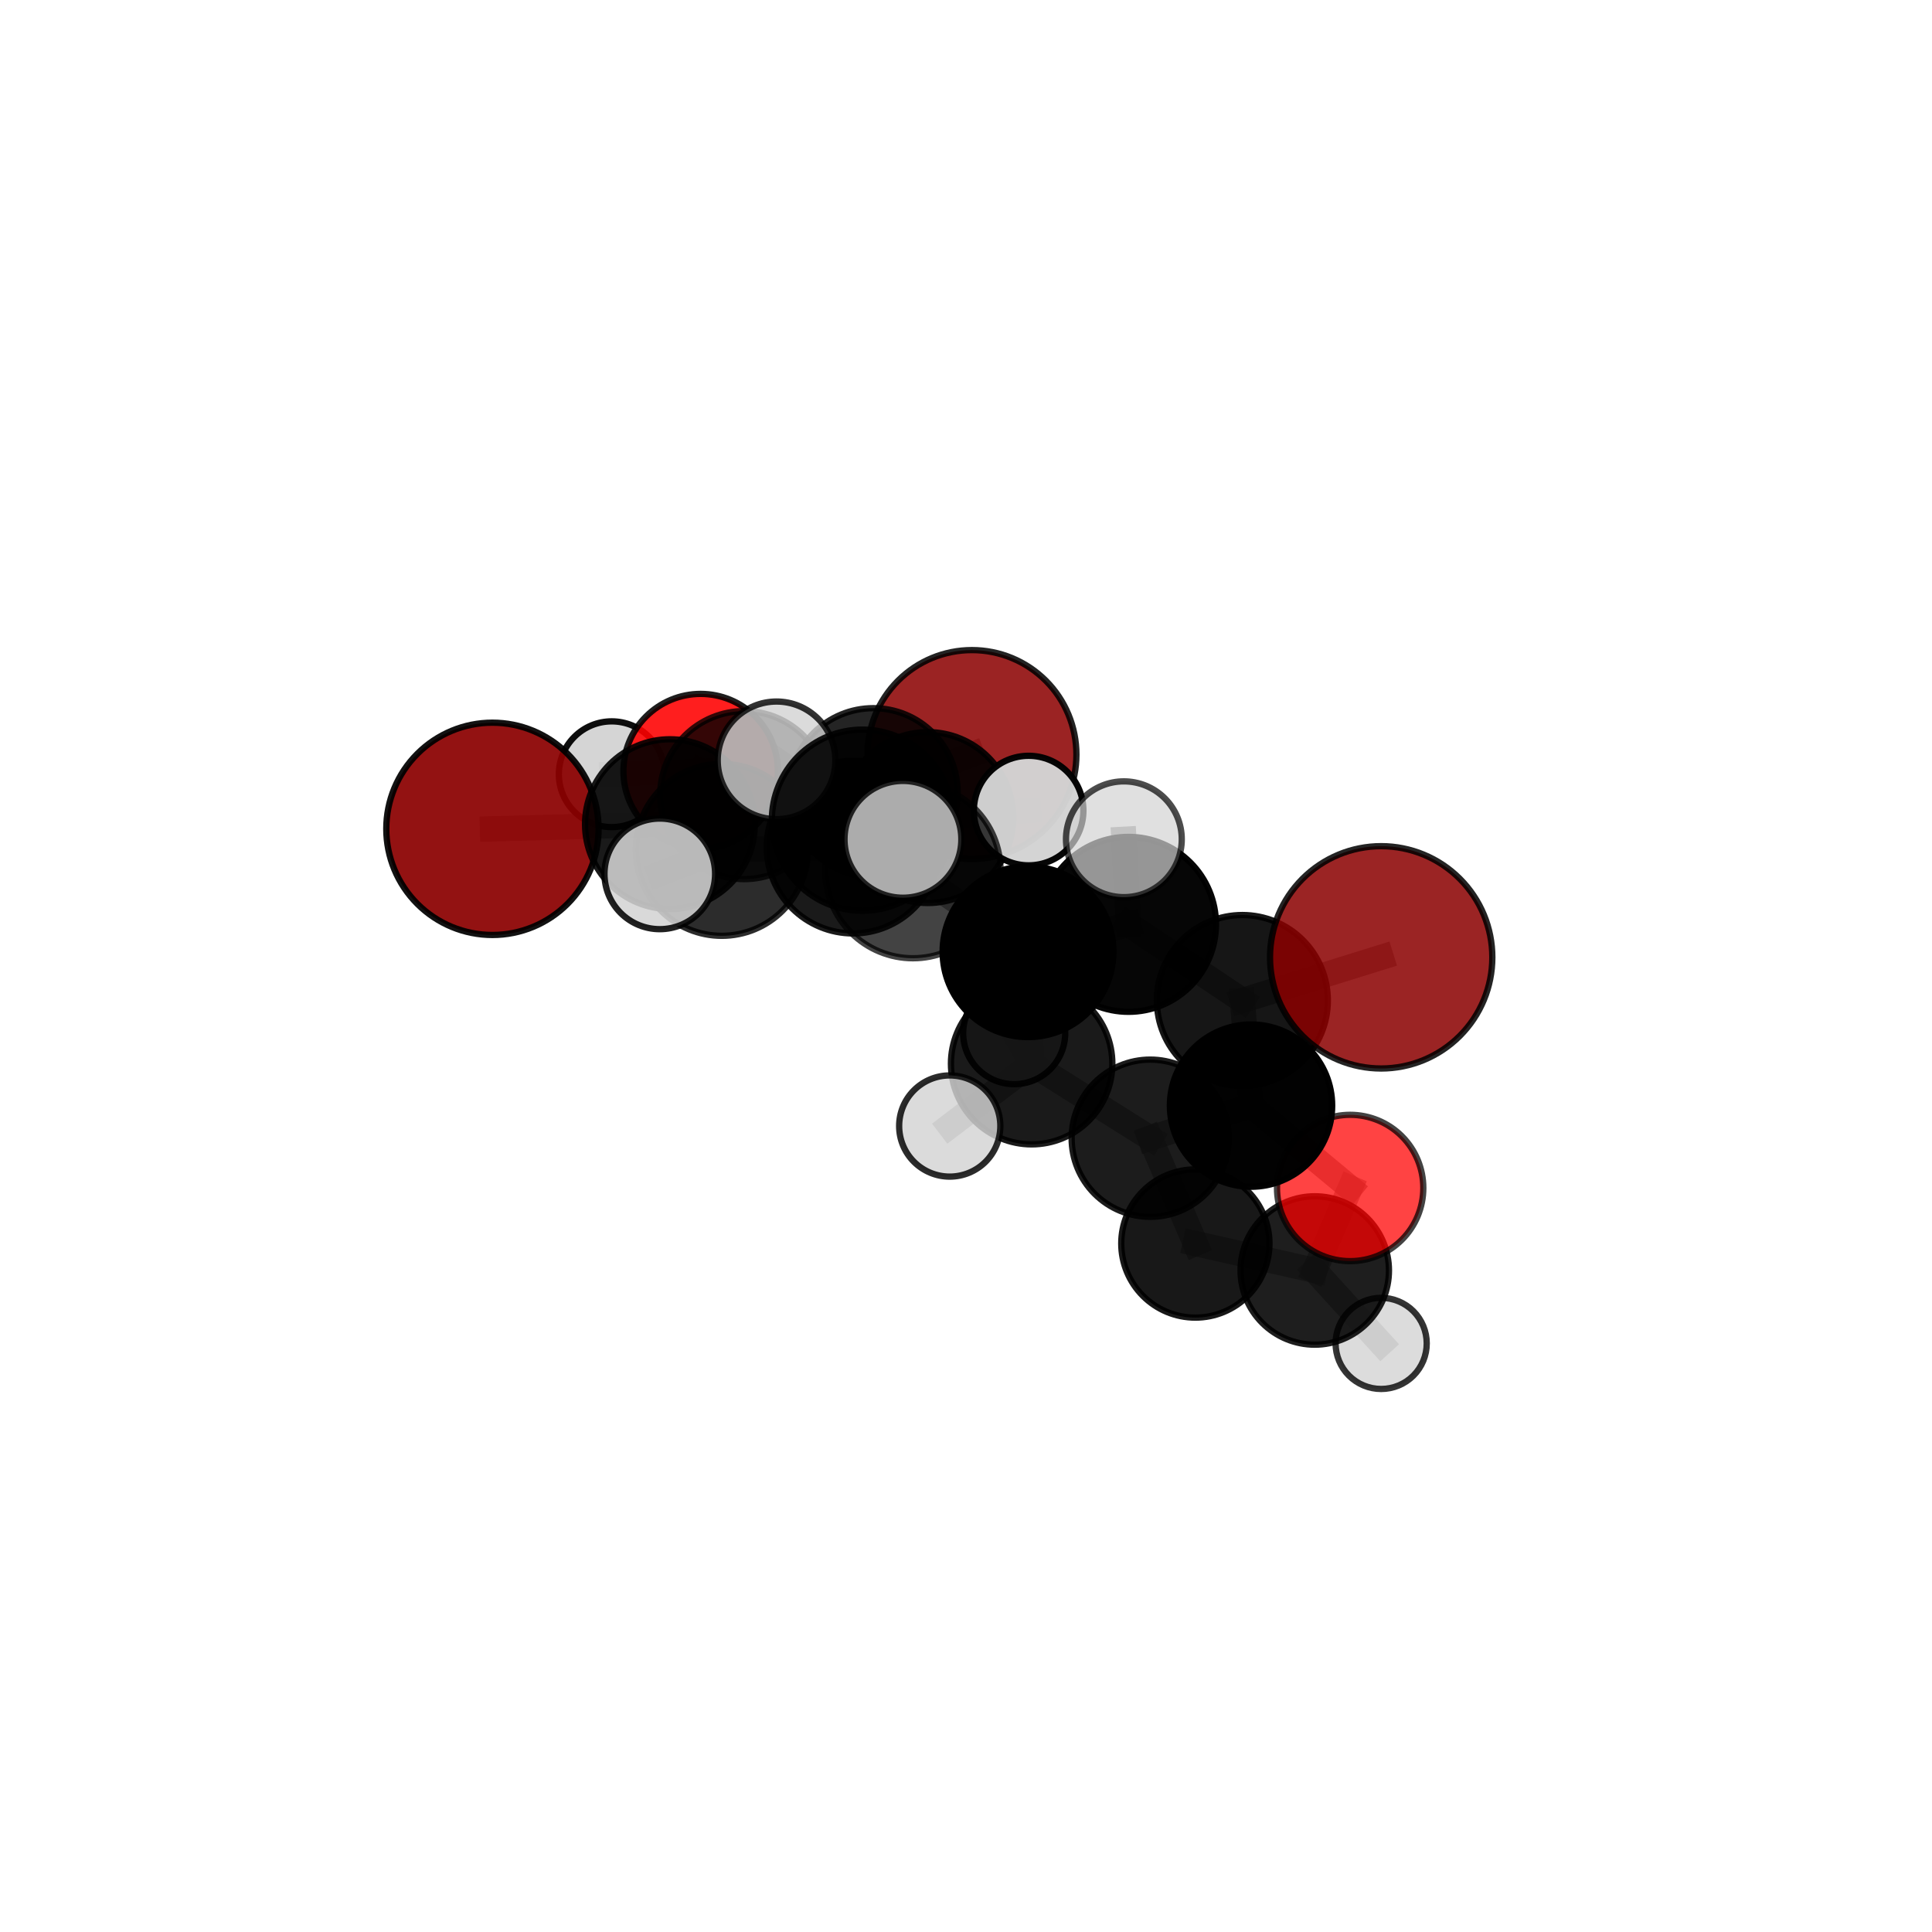 <?xml version="1.0" encoding="utf-8" standalone="no"?>
<!DOCTYPE svg PUBLIC "-//W3C//DTD SVG 1.1//EN"
  "http://www.w3.org/Graphics/SVG/1.1/DTD/svg11.dtd">
<svg xmlns:xlink="http://www.w3.org/1999/xlink" width="153pt" height="153pt" viewBox="0 0 153 153" xmlns="http://www.w3.org/2000/svg" version="1.1">
 <defs>
  <style type="text/css">*{stroke-linejoin: round; stroke-linecap: butt}</style>
 </defs>
 <g id="figure_1">
  <g id="patch_1">
   <path d="M 0 153 
L 153 153 
L 153 0 
L 0 0 
L 0 153 
z
" style="fill: none"/>
  </g>
  <g id="patch_2">
   <path d="M 7.2 145.8 
L 145.8 145.8 
L 145.8 7.2 
L 7.2 7.2 
L 7.2 145.8 
z
" style="fill: none"/>
  </g>
  <g id="axes_1">
   <g id="line2d_1">
    <path d="M 76.971 59.755 
L 69.162 62.759 
" clip-path="url(#pe11e5070c4)" style="fill: none; stroke: #808080; stroke-opacity: 0.696; stroke-width: 2; stroke-linecap: square"/>
   </g>
   <g id="line2d_2">
    <path d="M 69.162 62.759 
L 58.934 62.967 
" clip-path="url(#pe11e5070c4)" style="fill: none; stroke: #808080; stroke-opacity: 0.701; stroke-width: 2; stroke-linecap: square"/>
   </g>
   <g id="line2d_3">
    <path d="M 109.379 75.814 
L 98.386 79.233 
" clip-path="url(#pe11e5070c4)" style="fill: none; stroke: #808080; stroke-opacity: 0.735; stroke-width: 2; stroke-linecap: square"/>
   </g>
   <g id="line2d_4">
    <path d="M 98.386 79.233 
L 99.072 87.556 
" clip-path="url(#pe11e5070c4)" style="fill: none; stroke: #808080; stroke-opacity: 0.691; stroke-width: 2; stroke-linecap: square"/>
   </g>
   <g id="line2d_5">
    <path d="M 38.997 65.637 
L 53.054 65.267 
" clip-path="url(#pe11e5070c4)" style="fill: none; stroke: #808080; stroke-opacity: 0.707; stroke-width: 2; stroke-linecap: square"/>
   </g>
   <g id="line2d_6">
    <path d="M 53.054 65.267 
L 58.934 62.967 
" clip-path="url(#pe11e5070c4)" style="fill: none; stroke: #808080; stroke-opacity: 0.704; stroke-width: 2; stroke-linecap: square"/>
   </g>
   <g id="line2d_7">
    <path d="M 106.923 94.079 
L 99.072 87.556 
" clip-path="url(#pe11e5070c4)" style="fill: none; stroke: #808080; stroke-opacity: 0.651; stroke-width: 2; stroke-linecap: square"/>
   </g>
   <g id="line2d_8">
    <path d="M 106.923 94.079 
L 104.119 100.612 
" clip-path="url(#pe11e5070c4)" style="fill: none; stroke: #808080; stroke-opacity: 0.613; stroke-width: 2; stroke-linecap: square"/>
   </g>
   <g id="line2d_9">
    <path d="M 104.119 100.612 
L 94.664 98.477 
" clip-path="url(#pe11e5070c4)" style="fill: none; stroke: #808080; stroke-opacity: 0.589; stroke-width: 2; stroke-linecap: square"/>
   </g>
   <g id="line2d_10">
    <path d="M 104.119 100.612 
L 109.378 106.388 
" clip-path="url(#pe11e5070c4)" style="fill: none; stroke: #808080; stroke-opacity: 0.575; stroke-width: 2; stroke-linecap: square"/>
   </g>
   <g id="line2d_11">
    <path d="M 55.487 61.068 
L 58.934 62.967 
" clip-path="url(#pe11e5070c4)" style="fill: none; stroke: #808080; stroke-opacity: 0.693; stroke-width: 2; stroke-linecap: square"/>
   </g>
   <g id="line2d_12">
    <path d="M 55.487 61.068 
L 48.444 61.313 
" clip-path="url(#pe11e5070c4)" style="fill: none; stroke: #808080; stroke-opacity: 0.685; stroke-width: 2; stroke-linecap: square"/>
   </g>
   <g id="line2d_13">
    <path d="M 72.301 68.95 
L 81.412 75.367 
" clip-path="url(#pe11e5070c4)" style="fill: none; stroke: #808080; stroke-opacity: 0.729; stroke-width: 2; stroke-linecap: square"/>
   </g>
   <g id="line2d_14">
    <path d="M 72.301 68.95 
L 67.554 67.088 
" clip-path="url(#pe11e5070c4)" style="fill: none; stroke: #808080; stroke-opacity: 0.735; stroke-width: 2; stroke-linecap: square"/>
   </g>
   <g id="line2d_15">
    <path d="M 72.301 68.95 
L 68.296 64.953 
" clip-path="url(#pe11e5070c4)" style="fill: none; stroke: #808080; stroke-opacity: 0.762; stroke-width: 2; stroke-linecap: square"/>
   </g>
   <g id="line2d_16">
    <path d="M 81.412 75.367 
L 89.37 73.201 
" clip-path="url(#pe11e5070c4)" style="fill: none; stroke: #808080; stroke-opacity: 0.728; stroke-width: 2; stroke-linecap: square"/>
   </g>
   <g id="line2d_17">
    <path d="M 81.412 75.367 
L 81.698 84.235 
" clip-path="url(#pe11e5070c4)" style="fill: none; stroke: #808080; stroke-opacity: 0.688; stroke-width: 2; stroke-linecap: square"/>
   </g>
   <g id="line2d_18">
    <path d="M 67.554 67.088 
L 57.16 67.299 
" clip-path="url(#pe11e5070c4)" style="fill: none; stroke: #808080; stroke-opacity: 0.725; stroke-width: 2; stroke-linecap: square"/>
   </g>
   <g id="line2d_19">
    <path d="M 67.554 67.088 
L 73.473 64.745 
" clip-path="url(#pe11e5070c4)" style="fill: none; stroke: #808080; stroke-opacity: 0.721; stroke-width: 2; stroke-linecap: square"/>
   </g>
   <g id="line2d_20">
    <path d="M 68.296 64.953 
L 61.496 60.214 
" clip-path="url(#pe11e5070c4)" style="fill: none; stroke: #808080; stroke-opacity: 0.79; stroke-width: 2; stroke-linecap: square"/>
   </g>
   <g id="line2d_21">
    <path d="M 68.296 64.953 
L 71.505 66.468 
" clip-path="url(#pe11e5070c4)" style="fill: none; stroke: #808080; stroke-opacity: 0.786; stroke-width: 2; stroke-linecap: square"/>
   </g>
   <g id="line2d_22">
    <path d="M 89.37 73.201 
L 98.386 79.233 
" clip-path="url(#pe11e5070c4)" style="fill: none; stroke: #808080; stroke-opacity: 0.729; stroke-width: 2; stroke-linecap: square"/>
   </g>
   <g id="line2d_23">
    <path d="M 89.37 73.201 
L 89.003 66.463 
" clip-path="url(#pe11e5070c4)" style="fill: none; stroke: #808080; stroke-opacity: 0.761; stroke-width: 2; stroke-linecap: square"/>
   </g>
   <g id="line2d_24">
    <path d="M 81.698 84.235 
L 91.09 90.138 
" clip-path="url(#pe11e5070c4)" style="fill: none; stroke: #808080; stroke-opacity: 0.649; stroke-width: 2; stroke-linecap: square"/>
   </g>
   <g id="line2d_25">
    <path d="M 81.698 84.235 
L 75.212 89.173 
" clip-path="url(#pe11e5070c4)" style="fill: none; stroke: #808080; stroke-opacity: 0.652; stroke-width: 2; stroke-linecap: square"/>
   </g>
   <g id="line2d_26">
    <path d="M 81.698 84.235 
L 80.317 81.818 
" clip-path="url(#pe11e5070c4)" style="fill: none; stroke: #808080; stroke-opacity: 0.656; stroke-width: 2; stroke-linecap: square"/>
   </g>
   <g id="line2d_27">
    <path d="M 57.16 67.299 
L 53.054 65.267 
" clip-path="url(#pe11e5070c4)" style="fill: none; stroke: #808080; stroke-opacity: 0.716; stroke-width: 2; stroke-linecap: square"/>
   </g>
   <g id="line2d_28">
    <path d="M 57.16 67.299 
L 52.251 69.204 
" clip-path="url(#pe11e5070c4)" style="fill: none; stroke: #808080; stroke-opacity: 0.727; stroke-width: 2; stroke-linecap: square"/>
   </g>
   <g id="line2d_29">
    <path d="M 73.473 64.745 
L 69.162 62.759 
" clip-path="url(#pe11e5070c4)" style="fill: none; stroke: #808080; stroke-opacity: 0.71; stroke-width: 2; stroke-linecap: square"/>
   </g>
   <g id="line2d_30">
    <path d="M 73.473 64.745 
L 81.46 64.191 
" clip-path="url(#pe11e5070c4)" style="fill: none; stroke: #808080; stroke-opacity: 0.718; stroke-width: 2; stroke-linecap: square"/>
   </g>
   <g id="line2d_31">
    <path d="M 91.09 90.138 
L 99.072 87.556 
" clip-path="url(#pe11e5070c4)" style="fill: none; stroke: #808080; stroke-opacity: 0.651; stroke-width: 2; stroke-linecap: square"/>
   </g>
   <g id="line2d_32">
    <path d="M 91.09 90.138 
L 94.664 98.477 
" clip-path="url(#pe11e5070c4)" style="fill: none; stroke: #808080; stroke-opacity: 0.613; stroke-width: 2; stroke-linecap: square"/>
   </g>
   <g id="Path3DCollection_1">
    <path d="M 76.971 68.028 
C 79.165 68.028 81.269 67.157 82.821 65.605 
C 84.372 64.054 85.244 61.949 85.244 59.755 
C 85.244 57.561 84.372 55.456 82.821 53.905 
C 81.269 52.353 79.165 51.482 76.971 51.482 
C 74.776 51.482 72.672 52.353 71.12 53.905 
C 69.569 55.456 68.697 57.561 68.697 59.755 
C 68.697 61.949 69.569 64.054 71.12 65.605 
C 72.672 67.157 74.776 68.028 76.971 68.028 
z
" clip-path="url(#pe11e5070c4)" style="fill: #8b0000; fill-opacity: 0.861; stroke: #000000; stroke-opacity: 0.861; stroke-width: 0.5"/>
    <path d="M 48.444 65.5 
C 49.555 65.5 50.62 65.059 51.405 64.274 
C 52.19 63.489 52.631 62.424 52.631 61.313 
C 52.631 60.203 52.19 59.138 51.405 58.353 
C 50.62 57.567 49.555 57.126 48.444 57.126 
C 47.334 57.126 46.269 57.567 45.484 58.353 
C 44.699 59.138 44.257 60.203 44.257 61.313 
C 44.257 62.424 44.699 63.489 45.484 64.274 
C 46.269 65.059 47.334 65.5 48.444 65.5 
z
" clip-path="url(#pe11e5070c4)" style="fill: #d3d3d3; fill-opacity: 0.942; stroke: #000000; stroke-opacity: 0.942; stroke-width: 0.5"/>
    <path d="M 55.487 67.185 
C 57.109 67.185 58.665 66.541 59.812 65.394 
C 60.959 64.246 61.604 62.69 61.604 61.068 
C 61.604 59.446 60.959 57.89 59.812 56.743 
C 58.665 55.596 57.109 54.951 55.487 54.951 
C 53.865 54.951 52.309 55.596 51.162 56.743 
C 50.015 57.89 49.37 59.446 49.37 61.068 
C 49.37 62.69 50.015 64.246 51.162 65.394 
C 52.309 66.541 53.865 67.185 55.487 67.185 
z
" clip-path="url(#pe11e5070c4)" style="fill: #ff0000; fill-opacity: 0.881; stroke: #000000; stroke-opacity: 0.881; stroke-width: 0.5"/>
    <path d="M 58.934 69.619 
C 60.698 69.619 62.39 68.918 63.638 67.671 
C 64.885 66.423 65.586 64.731 65.586 62.967 
C 65.586 61.202 64.885 59.51 63.638 58.263 
C 62.39 57.015 60.698 56.314 58.934 56.314 
C 57.17 56.314 55.478 57.015 54.23 58.263 
C 52.982 59.51 52.282 61.202 52.282 62.967 
C 52.282 64.731 52.982 66.423 54.23 67.671 
C 55.478 68.918 57.17 69.619 58.934 69.619 
z
" clip-path="url(#pe11e5070c4)" style="fill-opacity: 0.795; stroke: #000000; stroke-opacity: 0.795; stroke-width: 0.5"/>
    <path d="M 69.162 69.437 
C 70.933 69.437 72.632 68.734 73.884 67.481 
C 75.137 66.229 75.84 64.53 75.84 62.759 
C 75.84 60.988 75.137 59.29 73.884 58.037 
C 72.632 56.785 70.933 56.081 69.162 56.081 
C 67.391 56.081 65.692 56.785 64.44 58.037 
C 63.188 59.29 62.484 60.988 62.484 62.759 
C 62.484 64.53 63.188 66.229 64.44 67.481 
C 65.692 68.734 67.391 69.437 69.162 69.437 
z
" clip-path="url(#pe11e5070c4)" style="fill-opacity: 0.857; stroke: #000000; stroke-opacity: 0.857; stroke-width: 0.5"/>
    <path d="M 38.997 74.043 
C 41.226 74.043 43.364 73.157 44.941 71.581 
C 46.517 70.004 47.403 67.866 47.403 65.637 
C 47.403 63.407 46.517 61.269 44.941 59.693 
C 43.364 58.116 41.226 57.231 38.997 57.231 
C 36.767 57.231 34.629 58.116 33.053 59.693 
C 31.476 61.269 30.591 63.407 30.591 65.637 
C 30.591 67.866 31.476 70.004 33.053 71.581 
C 34.629 73.157 36.767 74.043 38.997 74.043 
z
" clip-path="url(#pe11e5070c4)" style="fill: #8b0000; fill-opacity: 0.928; stroke: #000000; stroke-opacity: 0.928; stroke-width: 0.5"/>
    <path d="M 53.054 71.989 
C 54.837 71.989 56.547 71.281 57.807 70.02 
C 59.068 68.76 59.776 67.05 59.776 65.267 
C 59.776 63.484 59.068 61.774 57.807 60.513 
C 56.547 59.253 54.837 58.544 53.054 58.544 
C 51.271 58.544 49.561 59.253 48.3 60.513 
C 47.04 61.774 46.331 63.484 46.331 65.267 
C 46.331 67.05 47.04 68.76 48.3 70.02 
C 49.561 71.281 51.271 71.989 53.054 71.989 
z
" clip-path="url(#pe11e5070c4)" style="fill-opacity: 0.895; stroke: #000000; stroke-opacity: 0.895; stroke-width: 0.5"/>
    <path d="M 73.473 71.512 
C 75.267 71.512 76.988 70.799 78.257 69.53 
C 79.526 68.261 80.239 66.54 80.239 64.745 
C 80.239 62.95 79.526 61.229 78.257 59.96 
C 76.988 58.691 75.267 57.978 73.473 57.978 
C 71.678 57.978 69.957 58.691 68.688 59.96 
C 67.419 61.229 66.706 62.95 66.706 64.745 
C 66.706 66.54 67.419 68.261 68.688 69.53 
C 69.957 70.799 71.678 71.512 73.473 71.512 
z
" clip-path="url(#pe11e5070c4)" style="fill-opacity: 0.908; stroke: #000000; stroke-opacity: 0.908; stroke-width: 0.5"/>
    <path d="M 81.46 68.529 
C 82.61 68.529 83.714 68.072 84.527 67.259 
C 85.341 66.445 85.798 65.342 85.798 64.191 
C 85.798 63.041 85.341 61.937 84.527 61.124 
C 83.714 60.31 82.61 59.853 81.46 59.853 
C 80.309 59.853 79.206 60.31 78.392 61.124 
C 77.579 61.937 77.122 63.041 77.122 64.191 
C 77.122 65.342 77.579 66.445 78.392 67.259 
C 79.206 68.072 80.309 68.529 81.46 68.529 
z
" clip-path="url(#pe11e5070c4)" style="fill: #d3d3d3; fill-opacity: 0.975; stroke: #000000; stroke-opacity: 0.975; stroke-width: 0.5"/>
    <path d="M 80.317 85.858 
C 81.388 85.858 82.416 85.433 83.174 84.675 
C 83.931 83.917 84.357 82.89 84.357 81.818 
C 84.357 80.747 83.931 79.719 83.174 78.961 
C 82.416 78.204 81.388 77.778 80.317 77.778 
C 79.245 77.778 78.217 78.204 77.46 78.961 
C 76.702 79.719 76.276 80.747 76.276 81.818 
C 76.276 82.89 76.702 83.917 77.46 84.675 
C 78.217 85.433 79.245 85.858 80.317 85.858 
z
" clip-path="url(#pe11e5070c4)" style="fill: #d3d3d3; fill-opacity: 0.926; stroke: #000000; stroke-opacity: 0.926; stroke-width: 0.5"/>
    <path d="M 94.664 104.346 
C 96.22 104.346 97.713 103.727 98.813 102.627 
C 99.914 101.526 100.532 100.033 100.532 98.477 
C 100.532 96.921 99.914 95.428 98.813 94.327 
C 97.713 93.227 96.22 92.608 94.664 92.608 
C 93.107 92.608 91.614 93.227 90.514 94.327 
C 89.413 95.428 88.795 96.921 88.795 98.477 
C 88.795 100.033 89.413 101.526 90.514 102.627 
C 91.614 103.727 93.107 104.346 94.664 104.346 
z
" clip-path="url(#pe11e5070c4)" style="fill-opacity: 0.904; stroke: #000000; stroke-opacity: 0.904; stroke-width: 0.5"/>
    <path d="M 57.16 74.11 
C 58.966 74.11 60.699 73.392 61.976 72.115 
C 63.253 70.838 63.971 69.105 63.971 67.299 
C 63.971 65.493 63.253 63.76 61.976 62.483 
C 60.699 61.206 58.966 60.488 57.16 60.488 
C 55.354 60.488 53.621 61.206 52.344 62.483 
C 51.067 63.76 50.349 65.493 50.349 67.299 
C 50.349 69.105 51.067 70.838 52.344 72.115 
C 53.621 73.392 55.354 74.11 57.16 74.11 
z
" clip-path="url(#pe11e5070c4)" style="fill-opacity: 0.826; stroke: #000000; stroke-opacity: 0.826; stroke-width: 0.5"/>
    <path d="M 67.554 73.921 
C 69.366 73.921 71.104 73.201 72.386 71.919 
C 73.667 70.638 74.387 68.9 74.387 67.088 
C 74.387 65.276 73.667 63.538 72.386 62.256 
C 71.104 60.975 69.366 60.255 67.554 60.255 
C 65.742 60.255 64.004 60.975 62.722 62.256 
C 61.441 63.538 60.721 65.276 60.721 67.088 
C 60.721 68.9 61.441 70.638 62.722 71.919 
C 64.004 73.201 65.742 73.921 67.554 73.921 
z
" clip-path="url(#pe11e5070c4)" style="fill-opacity: 0.895; stroke: #000000; stroke-opacity: 0.895; stroke-width: 0.5"/>
    <path d="M 109.378 109.996 
C 110.335 109.996 111.253 109.616 111.93 108.939 
C 112.606 108.263 112.987 107.345 112.987 106.388 
C 112.987 105.431 112.606 104.513 111.93 103.836 
C 111.253 103.16 110.335 102.779 109.378 102.779 
C 108.421 102.779 107.503 103.16 106.827 103.836 
C 106.15 104.513 105.77 105.431 105.77 106.388 
C 105.77 107.345 106.15 108.263 106.827 108.939 
C 107.503 109.616 108.421 109.996 109.378 109.996 
z
" clip-path="url(#pe11e5070c4)" style="fill: #d3d3d3; fill-opacity: 0.796; stroke: #000000; stroke-opacity: 0.796; stroke-width: 0.5"/>
    <path d="M 104.119 106.489 
C 105.678 106.489 107.173 105.869 108.274 104.767 
C 109.376 103.665 109.996 102.171 109.996 100.612 
C 109.996 99.054 109.376 97.559 108.274 96.457 
C 107.173 95.355 105.678 94.736 104.119 94.736 
C 102.561 94.736 101.066 95.355 99.964 96.457 
C 98.862 97.559 98.243 99.054 98.243 100.612 
C 98.243 102.171 98.862 103.665 99.964 104.767 
C 101.066 105.869 102.561 106.489 104.119 106.489 
z
" clip-path="url(#pe11e5070c4)" style="fill-opacity: 0.879; stroke: #000000; stroke-opacity: 0.879; stroke-width: 0.5"/>
    <path d="M 81.698 90.626 
C 83.393 90.626 85.019 89.953 86.218 88.754 
C 87.416 87.556 88.09 85.93 88.09 84.235 
C 88.09 82.54 87.416 80.914 86.218 79.715 
C 85.019 78.517 83.393 77.843 81.698 77.843 
C 80.003 77.843 78.378 78.517 77.179 79.715 
C 75.981 80.914 75.307 82.54 75.307 84.235 
C 75.307 85.93 75.981 87.556 77.179 88.754 
C 78.378 89.953 80.003 90.626 81.698 90.626 
z
" clip-path="url(#pe11e5070c4)" style="fill-opacity: 0.896; stroke: #000000; stroke-opacity: 0.896; stroke-width: 0.5"/>
    <path d="M 91.09 96.363 
C 92.741 96.363 94.325 95.707 95.492 94.54 
C 96.659 93.372 97.315 91.789 97.315 90.138 
C 97.315 88.487 96.659 86.904 95.492 85.736 
C 94.325 84.569 92.741 83.913 91.09 83.913 
C 89.439 83.913 87.856 84.569 86.688 85.736 
C 85.521 86.904 84.865 88.487 84.865 90.138 
C 84.865 91.789 85.521 93.372 86.688 94.54 
C 87.856 95.707 89.439 96.363 91.09 96.363 
z
" clip-path="url(#pe11e5070c4)" style="fill-opacity: 0.887; stroke: #000000; stroke-opacity: 0.887; stroke-width: 0.5"/>
    <path d="M 75.212 93.179 
C 76.275 93.179 77.294 92.757 78.046 92.006 
C 78.797 91.254 79.219 90.235 79.219 89.173 
C 79.219 88.11 78.797 87.091 78.046 86.34 
C 77.294 85.588 76.275 85.166 75.212 85.166 
C 74.15 85.166 73.131 85.588 72.379 86.34 
C 71.628 87.091 71.206 88.11 71.206 89.173 
C 71.206 90.235 71.628 91.254 72.379 92.006 
C 73.131 92.757 74.15 93.179 75.212 93.179 
z
" clip-path="url(#pe11e5070c4)" style="fill: #d3d3d3; fill-opacity: 0.832; stroke: #000000; stroke-opacity: 0.832; stroke-width: 0.5"/>
    <path d="M 52.251 73.584 
C 53.412 73.584 54.526 73.123 55.348 72.302 
C 56.169 71.48 56.631 70.366 56.631 69.204 
C 56.631 68.043 56.169 66.929 55.348 66.107 
C 54.526 65.286 53.412 64.824 52.251 64.824 
C 51.089 64.824 49.975 65.286 49.153 66.107 
C 48.332 66.929 47.87 68.043 47.87 69.204 
C 47.87 70.366 48.332 71.48 49.153 72.302 
C 49.975 73.123 51.089 73.584 52.251 73.584 
z
" clip-path="url(#pe11e5070c4)" style="fill: #d3d3d3; fill-opacity: 0.874; stroke: #000000; stroke-opacity: 0.874; stroke-width: 0.5"/>
    <path d="M 72.301 75.887 
C 74.14 75.887 75.905 75.156 77.206 73.855 
C 78.506 72.554 79.237 70.79 79.237 68.95 
C 79.237 67.111 78.506 65.346 77.206 64.045 
C 75.905 62.745 74.14 62.014 72.301 62.014 
C 70.461 62.014 68.697 62.745 67.396 64.045 
C 66.095 65.346 65.364 67.111 65.364 68.95 
C 65.364 70.79 66.095 72.554 67.396 73.855 
C 68.697 75.156 70.461 75.887 72.301 75.887 
z
" clip-path="url(#pe11e5070c4)" style="fill-opacity: 0.737; stroke: #000000; stroke-opacity: 0.737; stroke-width: 0.5"/>
    <path d="M 106.923 99.873 
C 108.459 99.873 109.933 99.263 111.019 98.176 
C 112.106 97.09 112.716 95.616 112.716 94.079 
C 112.716 92.543 112.106 91.069 111.019 89.982 
C 109.933 88.896 108.459 88.285 106.923 88.285 
C 105.386 88.285 103.912 88.896 102.826 89.982 
C 101.739 91.069 101.129 92.543 101.129 94.079 
C 101.129 95.616 101.739 97.09 102.826 98.176 
C 103.912 99.263 105.386 99.873 106.923 99.873 
z
" clip-path="url(#pe11e5070c4)" style="fill: #ff0000; fill-opacity: 0.736; stroke: #000000; stroke-opacity: 0.736; stroke-width: 0.5"/>
    <path d="M 81.412 82.13 
C 83.206 82.13 84.926 81.417 86.194 80.149 
C 87.463 78.881 88.175 77.16 88.175 75.367 
C 88.175 73.573 87.463 71.853 86.194 70.585 
C 84.926 69.316 83.206 68.604 81.412 68.604 
C 79.619 68.604 77.898 69.316 76.63 70.585 
C 75.362 71.853 74.649 73.573 74.649 75.367 
C 74.649 77.16 75.362 78.881 76.63 80.149 
C 77.898 81.417 79.619 82.13 81.412 82.13 
z
" clip-path="url(#pe11e5070c4)" style="stroke: #000000; stroke-width: 0.5"/>
    <path d="M 99.072 93.982 
C 100.777 93.982 102.411 93.305 103.616 92.1 
C 104.821 90.895 105.498 89.26 105.498 87.556 
C 105.498 85.852 104.821 84.217 103.616 83.012 
C 102.411 81.807 100.777 81.13 99.072 81.13 
C 97.368 81.13 95.734 81.807 94.528 83.012 
C 93.323 84.217 92.646 85.852 92.646 87.556 
C 92.646 89.26 93.323 90.895 94.528 92.1 
C 95.734 93.305 97.368 93.982 99.072 93.982 
z
" clip-path="url(#pe11e5070c4)" style="fill-opacity: 0.99; stroke: #000000; stroke-opacity: 0.99; stroke-width: 0.5"/>
    <path d="M 89.37 80.128 
C 91.206 80.128 92.968 79.398 94.267 78.099 
C 95.566 76.8 96.296 75.038 96.296 73.201 
C 96.296 71.365 95.566 69.603 94.267 68.304 
C 92.968 67.005 91.206 66.275 89.37 66.275 
C 87.533 66.275 85.771 67.005 84.472 68.304 
C 83.173 69.603 82.443 71.365 82.443 73.201 
C 82.443 75.038 83.173 76.8 84.472 78.099 
C 85.771 79.398 87.533 80.128 89.37 80.128 
z
" clip-path="url(#pe11e5070c4)" style="fill-opacity: 0.976; stroke: #000000; stroke-opacity: 0.976; stroke-width: 0.5"/>
    <path d="M 98.386 86.003 
C 100.181 86.003 101.903 85.29 103.173 84.02 
C 104.443 82.751 105.156 81.029 105.156 79.233 
C 105.156 77.438 104.443 75.715 103.173 74.446 
C 101.903 73.176 100.181 72.463 98.386 72.463 
C 96.59 72.463 94.868 73.176 93.598 74.446 
C 92.329 75.715 91.615 77.438 91.615 79.233 
C 91.615 81.029 92.329 82.751 93.598 84.02 
C 94.868 85.29 96.59 86.003 98.386 86.003 
z
" clip-path="url(#pe11e5070c4)" style="fill-opacity: 0.913; stroke: #000000; stroke-opacity: 0.913; stroke-width: 0.5"/>
    <path d="M 61.496 64.872 
C 62.732 64.872 63.917 64.381 64.79 63.508 
C 65.664 62.634 66.155 61.449 66.155 60.214 
C 66.155 58.979 65.664 57.794 64.79 56.92 
C 63.917 56.046 62.732 55.556 61.496 55.556 
C 60.261 55.556 59.076 56.046 58.202 56.92 
C 57.329 57.794 56.838 58.979 56.838 60.214 
C 56.838 61.449 57.329 62.634 58.202 63.508 
C 59.076 64.381 60.261 64.872 61.496 64.872 
z
" clip-path="url(#pe11e5070c4)" style="fill: #d3d3d3; fill-opacity: 0.805; stroke: #000000; stroke-opacity: 0.805; stroke-width: 0.5"/>
    <path d="M 68.296 72.127 
C 70.199 72.127 72.023 71.371 73.368 70.026 
C 74.714 68.681 75.469 66.856 75.469 64.953 
C 75.469 63.051 74.714 61.226 73.368 59.881 
C 72.023 58.536 70.199 57.78 68.296 57.78 
C 66.394 57.78 64.569 58.536 63.224 59.881 
C 61.879 61.226 61.123 63.051 61.123 64.953 
C 61.123 66.856 61.879 68.681 63.224 70.026 
C 64.569 71.371 66.394 72.127 68.296 72.127 
z
" clip-path="url(#pe11e5070c4)" style="fill-opacity: 0.9; stroke: #000000; stroke-opacity: 0.9; stroke-width: 0.5"/>
    <path d="M 89.003 71.048 
C 90.219 71.048 91.385 70.565 92.245 69.705 
C 93.104 68.845 93.587 67.679 93.587 66.463 
C 93.587 65.247 93.104 64.081 92.245 63.221 
C 91.385 62.362 90.219 61.878 89.003 61.878 
C 87.787 61.878 86.621 62.362 85.761 63.221 
C 84.901 64.081 84.418 65.247 84.418 66.463 
C 84.418 67.679 84.901 68.845 85.761 69.705 
C 86.621 70.565 87.787 71.048 89.003 71.048 
z
" clip-path="url(#pe11e5070c4)" style="fill: #d3d3d3; fill-opacity: 0.7; stroke: #000000; stroke-opacity: 0.7; stroke-width: 0.5"/>
    <path d="M 71.505 71.094 
C 72.732 71.094 73.909 70.607 74.776 69.739 
C 75.644 68.872 76.131 67.695 76.131 66.468 
C 76.131 65.241 75.644 64.064 74.776 63.197 
C 73.909 62.329 72.732 61.842 71.505 61.842 
C 70.278 61.842 69.101 62.329 68.234 63.197 
C 67.366 64.064 66.879 65.241 66.879 66.468 
C 66.879 67.695 67.366 68.872 68.234 69.739 
C 69.101 70.607 70.278 71.094 71.505 71.094 
z
" clip-path="url(#pe11e5070c4)" style="fill: #d3d3d3; fill-opacity: 0.814; stroke: #000000; stroke-opacity: 0.814; stroke-width: 0.5"/>
    <path d="M 109.379 84.617 
C 111.714 84.617 113.953 83.689 115.604 82.038 
C 117.255 80.388 118.182 78.148 118.182 75.814 
C 118.182 73.479 117.255 71.24 115.604 69.589 
C 113.953 67.938 111.714 67.01 109.379 67.01 
C 107.044 67.01 104.805 67.938 103.154 69.589 
C 101.503 71.24 100.576 73.479 100.576 75.814 
C 100.576 78.148 101.503 80.388 103.154 82.038 
C 104.805 83.689 107.044 84.617 109.379 84.617 
z
" clip-path="url(#pe11e5070c4)" style="fill: #8b0000; fill-opacity: 0.856; stroke: #000000; stroke-opacity: 0.856; stroke-width: 0.5"/>
   </g>
  </g>
 </g>
 <defs>
  <clipPath id="pe11e5070c4">
   <rect x="7.2" y="7.2" width="138.6" height="138.6"/>
  </clipPath>
 </defs>
</svg>
